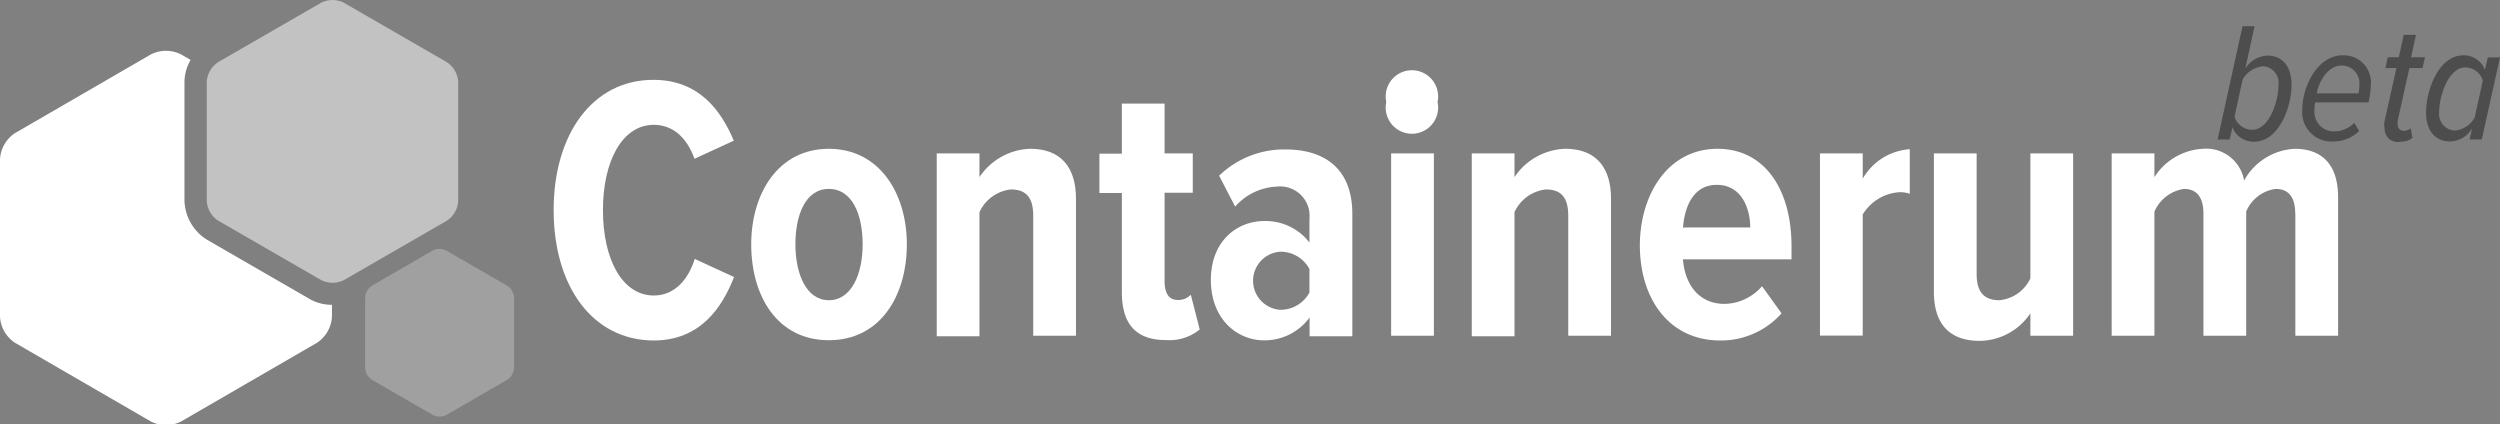 <svg id="Слой_1" data-name="Слой 1" xmlns="http://www.w3.org/2000/svg" viewBox="0 0 190.69 32.34">
  <rect x="0" y="0" width="190.69" height="32.34" fill="#808080" stroke="none"/>
  <defs>
    <style>
      .cls-1, .cls-2, .cls-3 {
        fill: #fff;
      }

      .cls-1 {
        opacity: 0.52;
      }

      .cls-2 {
        opacity: 0.25;
      }

      .cls-4 {
        fill: #4d4d4d;
      }
    </style>
  </defs>
  <title>logo_containerum_beta</title>
  <g>
    <g>
      <g>
        <path class="cls-1" d="M4002.58,80.42V71.35a1.94,1.94,0,0,0-.87-1.51l-7.85-4.53a1.94,1.94,0,0,0-1.74,0l-7.85,4.53a1.94,1.94,0,0,0-.87,1.51v9.07a1.94,1.94,0,0,0,.87,1.51l7.85,4.53a1.94,1.94,0,0,0,1.75,0l7.85-4.53A1.93,1.93,0,0,0,4002.58,80.42Z" transform="translate(-3967.63 -65.1)"/>
        <path class="cls-2" d="M4006.31,86.89l-4.66-2.69a1.15,1.15,0,0,0-1,0L3996,86.89a1.15,1.15,0,0,0-.52.9v5.38a1.15,1.15,0,0,0,.52.9l4.66,2.69a1.15,1.15,0,0,0,1,0l4.66-2.69a1.15,1.15,0,0,0,.52-0.9V87.79A1.15,1.15,0,0,0,4006.31,86.89Z" transform="translate(-3967.63 -65.1)"/>
        <path class="cls-3" d="M3991.27,87.92l-7.86-4.54a3.63,3.63,0,0,1-1.71-3V71.35a3.45,3.45,0,0,1,.47-1.68l-0.73-.42a2.55,2.55,0,0,0-2.3,0l-10.36,6a2.55,2.55,0,0,0-1.15,2v12a2.55,2.55,0,0,0,1.15,2l10.36,6a2.55,2.55,0,0,0,2.3,0l10.36-6a2.55,2.55,0,0,0,1.15-2V88.35A3.43,3.43,0,0,1,3991.27,87.92Z" transform="translate(-3967.63 -65.1)"/>
      </g>
      <g>
        <path class="cls-3" d="M4009.86,81.12c0-5.82,3-9.93,7.6-9.93,3.53,0,5.19,2.39,6.14,4.64l-3,1.38c-0.54-1.53-1.58-2.59-3.1-2.59-2.39,0-3.88,2.74-3.88,6.51s1.49,6.51,3.88,6.51c1.58,0,2.63-1.21,3.12-2.79l3,1.38c-0.9,2.3-2.55,4.84-6.14,4.84C4012.82,91.05,4009.86,86.94,4009.86,81.12Z" transform="translate(-3967.63 -65.1)"/>
        <path class="cls-3" d="M4024.93,83.74c0-3.89,2.06-7.29,5.92-7.29s5.95,3.4,5.95,7.29-2,7.31-5.95,7.31S4024.93,87.66,4024.93,83.74Zm8.5,0c0-2.27-.79-4.23-2.58-4.23s-2.55,2-2.55,4.23,0.82,4.26,2.55,4.26S4033.43,86,4033.43,83.74Z" transform="translate(-3967.63 -65.1)"/>
        <path class="cls-3" d="M4046.44,81.55c0-1.47-.62-2-1.71-2a3,3,0,0,0-2.39,1.73v9.47h-3.26V76.8h3.26v1.81a4.84,4.84,0,0,1,3.86-2.16c2.42,0,3.5,1.5,3.5,3.8V90.71h-3.26V81.55Z" transform="translate(-3967.63 -65.1)"/>
        <path class="cls-3" d="M4053.2,87.37V79.82h-1.71v-3h1.71V73h3.26v3.8h2.15v3h-2.15v6.74c0,0.89.3,1.44,1,1.44a1.31,1.31,0,0,0,1-.4l0.68,2.65a3.63,3.63,0,0,1-2.53.81C4054.26,91.05,4053.2,89.81,4053.2,87.37Z" transform="translate(-3967.63 -65.1)"/>
        <path class="cls-3" d="M4067.51,89.33a4.25,4.25,0,0,1-3.45,1.73c-2.09,0-4.07-1.64-4.07-4.61s2-4.49,4.07-4.49a4.22,4.22,0,0,1,3.45,1.64V81.78a2.24,2.24,0,0,0-2.44-2.45,4.51,4.51,0,0,0-3.23,1.53l-1.22-2.36a7.13,7.13,0,0,1,5.08-2c2.83,0,5.08,1.35,5.08,4.92v9.33h-3.26V89.33Zm0-3.71a2.5,2.5,0,0,0-2.23-1.32,2.22,2.22,0,0,0,0,4.43,2.5,2.5,0,0,0,2.23-1.32V85.61Z" transform="translate(-3967.63 -65.1)"/>
        <path class="cls-3" d="M4073.37,72.88a2,2,0,1,1,3.91,0A2,2,0,1,1,4073.37,72.88Zm0.33,3.92H4077V90.71h-3.26V76.8Z" transform="translate(-3967.63 -65.1)"/>
        <path class="cls-3" d="M4087.25,81.55c0-1.47-.62-2-1.71-2a3,3,0,0,0-2.39,1.73v9.47h-3.26V76.8h3.26v1.81a4.84,4.84,0,0,1,3.86-2.16c2.42,0,3.5,1.5,3.5,3.8V90.71h-3.26V81.55Z" transform="translate(-3967.63 -65.1)"/>
        <path class="cls-3" d="M4098.63,76.45c3.64,0,5.65,3.14,5.65,7.43v1H4096c0.14,1.9,1.2,3.4,3.18,3.4a3.87,3.87,0,0,0,2.85-1.35l1.49,2.07a6.18,6.18,0,0,1-4.7,2.07c-3.69,0-6.11-2.94-6.11-7.31C4092.76,79.71,4095,76.45,4098.63,76.45Zm-2.58,6h5.08c0-1.44-.65-3.25-2.55-3.25S4096.1,81.06,4096,82.5Z" transform="translate(-3967.63 -65.1)"/>
        <path class="cls-3" d="M4106.45,76.8h3.26v1.93a4.5,4.5,0,0,1,3.59-2.25v3.4a2.28,2.28,0,0,0-.79-0.12,3.55,3.55,0,0,0-2.8,1.7v9.24h-3.26V76.8Z" transform="translate(-3967.63 -65.1)"/>
        <path class="cls-3" d="M4122.5,89a4.72,4.72,0,0,1-3.86,2.1c-2.42,0-3.5-1.41-3.5-3.74V76.8h3.26V86c0,1.47.65,2,1.74,2a2.91,2.91,0,0,0,2.36-1.67V76.8h3.26V90.71h-3.26V89Z" transform="translate(-3967.63 -65.1)"/>
        <path class="cls-3" d="M4142.7,81.38c0-1.18-.46-1.87-1.49-1.87a2.84,2.84,0,0,0-2.25,1.73v9.47h-3.26V81.38c0-1.12-.43-1.87-1.49-1.87a2.93,2.93,0,0,0-2.25,1.73v9.47h-3.26V76.8h3.26v1.81a4.68,4.68,0,0,1,3.69-2.16,2.93,2.93,0,0,1,3.15,2.42,4.68,4.68,0,0,1,3.86-2.42c2,0,3.31,1.12,3.31,3.69V90.71h-3.26V81.38Z" transform="translate(-3967.63 -65.1)"/>
      </g>
    </g>
    <g>
      <path class="cls-4" d="M4137.7,75.74h-0.92l1.9-8.64h0.92l-0.71,3.24a2.07,2.07,0,0,1,1.7-1c1.1,0,1.83.8,1.83,2.22,0,1.77-1,4.35-2.86,4.35a1.74,1.74,0,0,1-1.65-1.1Zm2.51-5.58a2,2,0,0,0-1.52,1L4138.07,74a1.42,1.42,0,0,0,1.35,1c1.26,0,2-2.1,2-3.39A1.27,1.27,0,0,0,4140.21,70.15Z" transform="translate(-3967.63 -65.1)"/>
      <path class="cls-4" d="M4146.32,69.32a2.07,2.07,0,0,1,2.14,2.33,5.87,5.87,0,0,1-.17,1.26h-4.07a3.16,3.16,0,0,0-.05.6,1.48,1.48,0,0,0,1.57,1.61,2.12,2.12,0,0,0,1.46-.65l0.38,0.62a2.79,2.79,0,0,1-1.93.8,2.24,2.24,0,0,1-2.41-2.46C4143.24,71.78,4144.35,69.32,4146.32,69.32Zm1.27,2.28a1.34,1.34,0,0,0-1.35-1.5c-1,0-1.72,1.14-1.9,2.12h3.19A3.25,3.25,0,0,0,4147.59,71.6Z" transform="translate(-3967.63 -65.1)"/>
      <path class="cls-4" d="M4149.49,74.45l0.93-4.16h-0.84l0.18-.82h0.84l0.38-1.71h0.93l-0.37,1.71h1.06l-0.19.82h-1l-0.89,4a1.19,1.19,0,0,0,0,.31,0.44,0.44,0,0,0,.5.47,0.7,0.7,0,0,0,.49-0.19l0.13,0.74a1.33,1.33,0,0,1-.86.28,1,1,0,0,1-1.26-1A1.79,1.79,0,0,1,4149.49,74.45Z" transform="translate(-3967.63 -65.1)"/>
      <path class="cls-4" d="M4157.39,69.48h0.93l-1.39,6.26H4156l0.19-.85a2,2,0,0,1-1.68,1c-1.11,0-1.83-.8-1.83-2.2,0-1.79,1-4.37,2.85-4.37a1.73,1.73,0,0,1,1.64,1.1Zm-2.5,5.58a1.94,1.94,0,0,0,1.5-1l0.62-2.82a1.42,1.42,0,0,0-1.33-1c-1.26,0-2,2.1-2,3.41A1.26,1.26,0,0,0,4154.89,75.06Z" transform="translate(-3967.63 -65.1)"/>
    </g>
  </g>
</svg>
